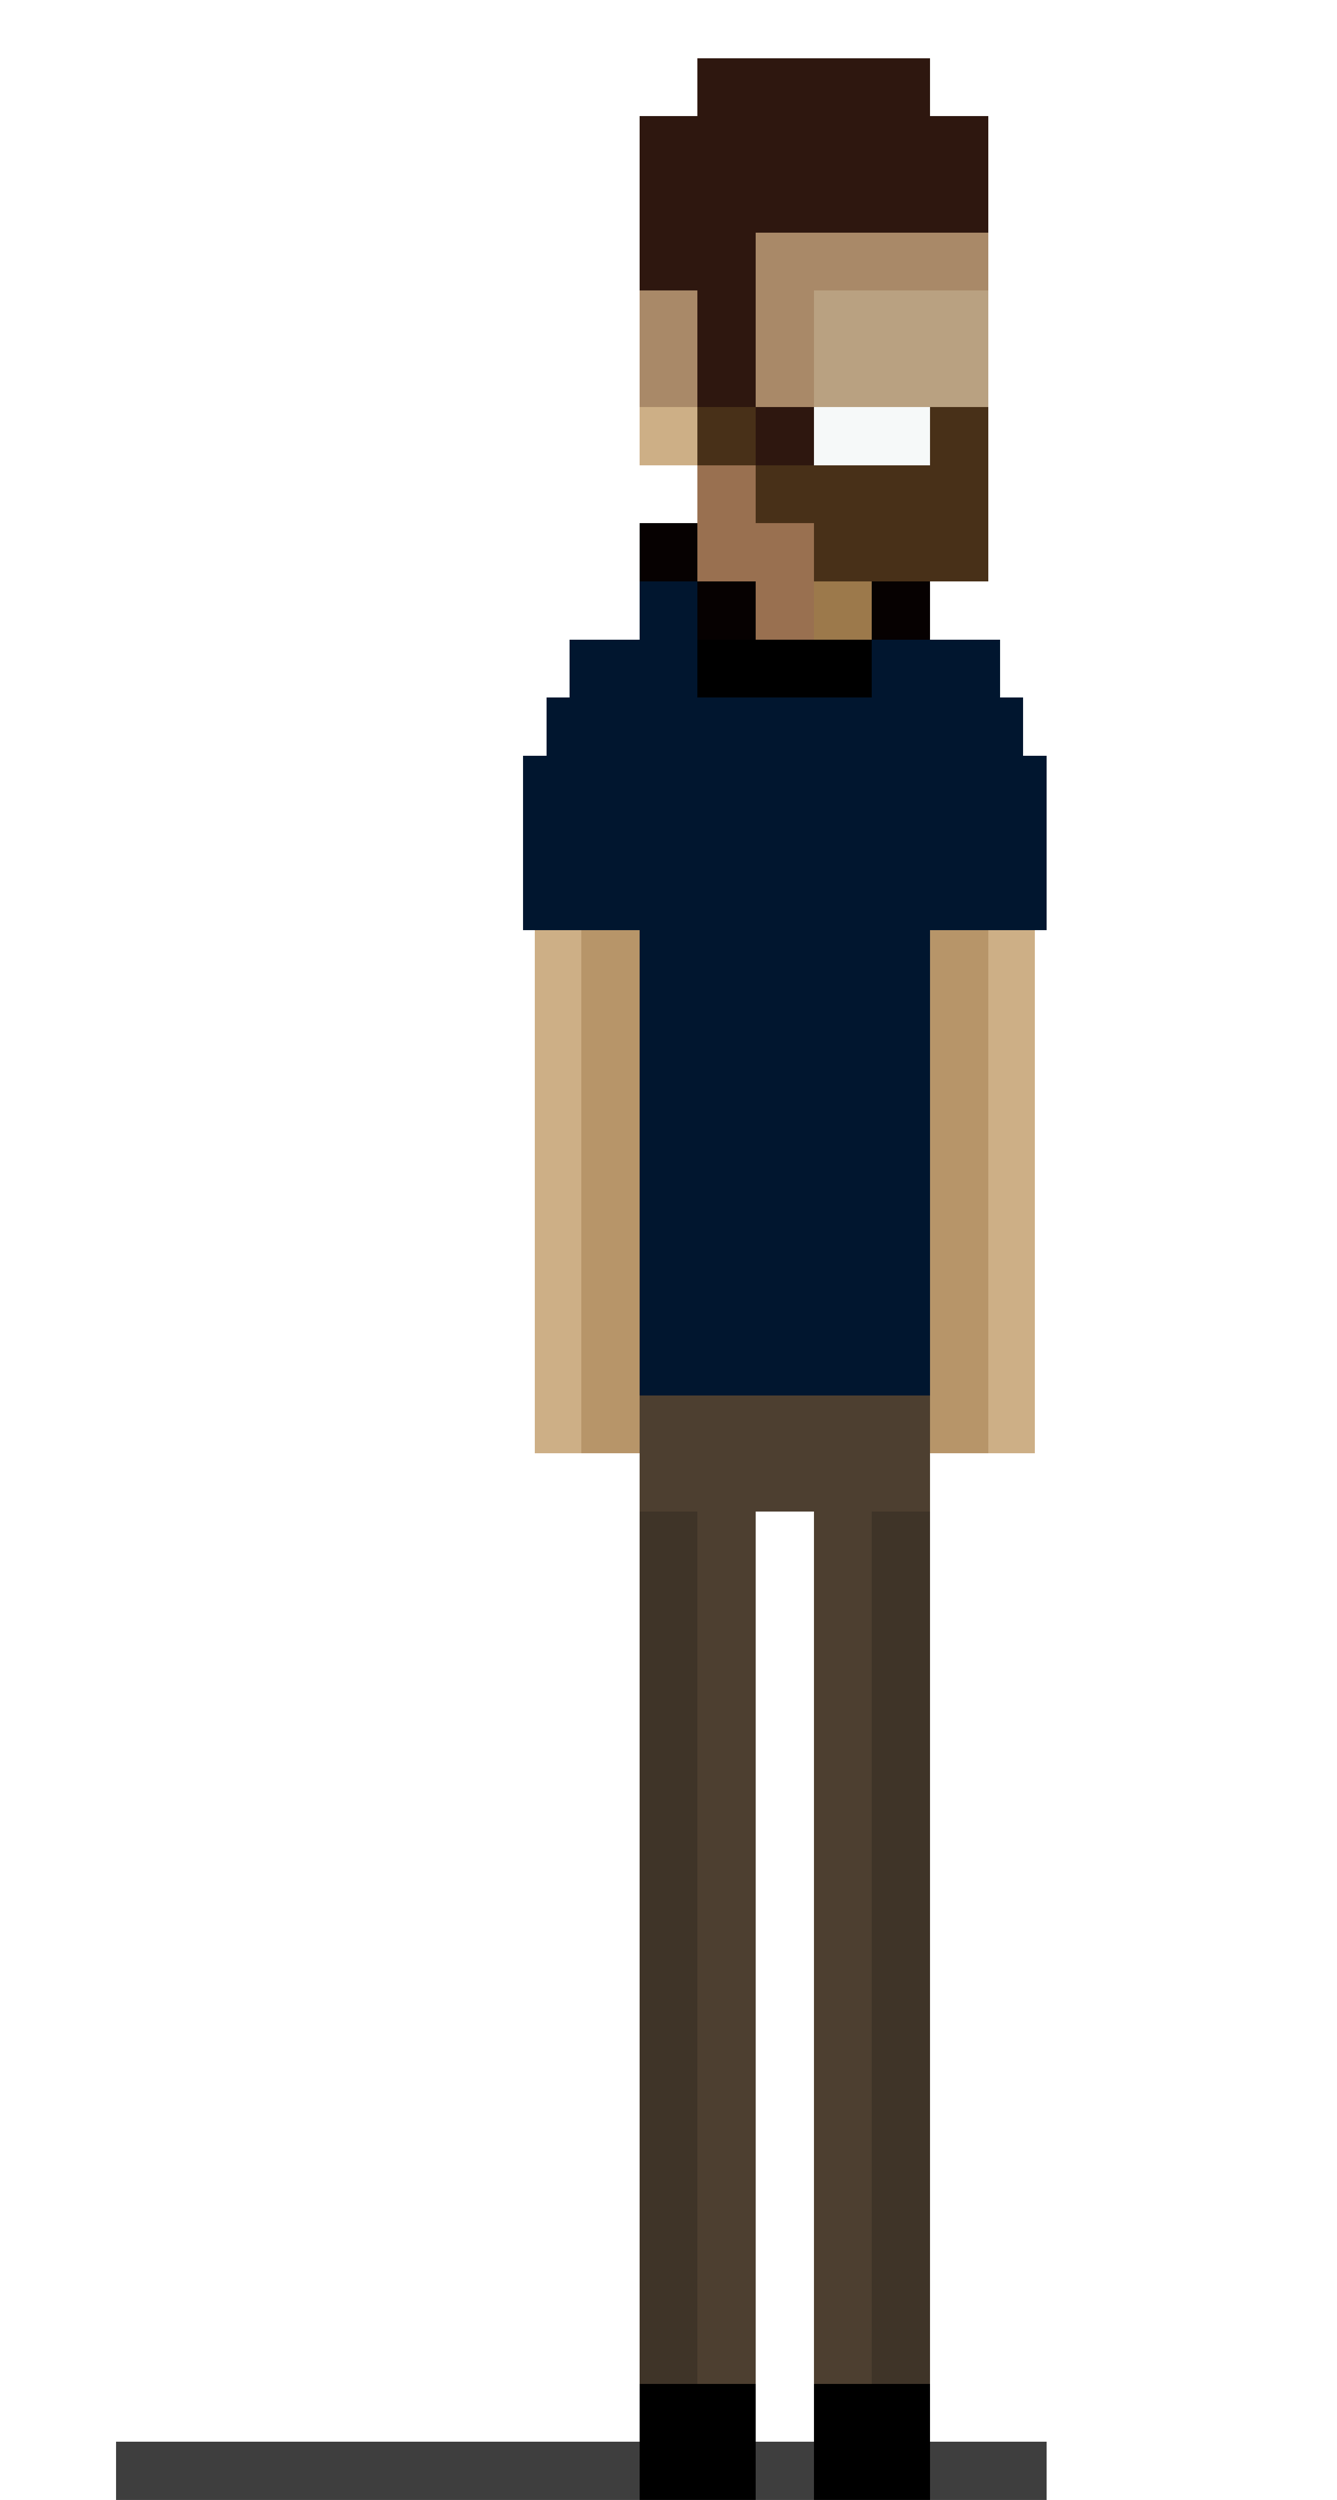 <svg xmlns="http://www.w3.org/2000/svg" viewBox="0 -0.5 115 215" shape-rendering="crispEdges">
<path stroke="#2e170f" d="M60 5h20M60 6h20M60 7h20M60 8h20M60 9h20M55 10h30M55 11h30M55 12h30M55 13h30M55 14h30M55 15h30M55 16h30M55 17h30M55 18h30M55 19h30M55 20h10M55 21h10M55 22h10M55 23h10M55 24h10M60 25h5M60 26h5M60 27h5M60 28h5M60 29h5M60 30h5M60 31h5M60 32h5M60 33h5M60 34h5M65 35h5M65 36h5M65 37h5M65 38h5M65 39h5" />
<path stroke="#a98968" d="M65 20h20M65 21h20M65 22h20M65 23h20M65 24h20M55 25h5M65 25h5M55 26h5M65 26h5M55 27h5M65 27h5M55 28h5M65 28h5M55 29h5M65 29h5M55 30h5M65 30h5M55 31h5M65 31h5M55 32h5M65 32h5M55 33h5M65 33h5M55 34h5M65 34h5" />
<path stroke="#b9a181" d="M70 25h15M70 26h15M70 27h15M70 28h15M70 29h15M70 30h15M70 31h15M70 32h15M70 33h15M70 34h15" />
<path stroke="#cdaf86" d="M55 35h5M55 36h5M55 37h5M55 38h5M55 39h5M46 80h4M85 80h4M46 81h4M85 81h4M46 82h4M85 82h4M46 83h4M85 83h4M46 84h4M85 84h4M46 85h4M85 85h4M46 86h4M85 86h4M46 87h4M85 87h4M46 88h4M85 88h4M46 89h4M85 89h4M46 90h4M85 90h4M46 91h4M85 91h4M46 92h4M85 92h4M46 93h4M85 93h4M46 94h4M85 94h4M46 95h4M85 95h4M46 96h4M85 96h4M46 97h4M85 97h4M46 98h4M85 98h4M46 99h4M85 99h4M46 100h4M85 100h4M46 101h4M85 101h4M46 102h4M85 102h4M46 103h4M85 103h4M46 104h4M85 104h4M46 105h4M85 105h4M46 106h4M85 106h4M46 107h4M85 107h4M46 108h4M85 108h4M46 109h4M85 109h4M46 110h4M85 110h4M46 111h4M85 111h4M46 112h4M85 112h4M46 113h4M85 113h4M46 114h4M85 114h4M46 115h4M85 115h4M46 116h4M85 116h4M46 117h4M85 117h4M46 118h4M85 118h4M46 119h4M85 119h4M46 120h4M85 120h4M46 121h4M85 121h4M46 122h4M85 122h4M46 123h4M85 123h4M46 124h4M85 124h4" />
<path stroke="#483018" d="M60 35h5M80 35h5M60 36h5M80 36h5M60 37h5M80 37h5M60 38h5M80 38h5M60 39h5M80 39h5M65 40h20M65 41h20M65 42h20M65 43h20M65 44h20M70 45h15M70 46h15M70 47h15M70 48h15M70 49h15" />
<path stroke="#f6f9f9" d="M70 35h10M70 36h10M70 37h10M70 38h10M70 39h10" />
<path stroke="#997050" d="M60 40h5M60 41h5M60 42h5M60 43h5M60 44h5M60 45h10M60 46h10M60 47h10M60 48h10M60 49h10M65 50h5M65 51h5M65 52h5M65 53h5M65 54h5" />
<path stroke="#060101" d="M55 45h5M55 46h5M55 47h5M55 48h5M55 49h5M60 50h5M75 50h5M60 51h5M75 51h5M60 52h5M75 52h5M60 53h5M75 53h5M60 54h5M75 54h5" />
<path stroke="#01162f" d="M55 50h5M55 51h5M55 52h5M55 53h5M55 54h5M49 55h11M75 55h11M49 56h11M75 56h11M49 57h11M75 57h11M49 58h11M75 58h11M49 59h11M75 59h11M47 60h41M47 61h41M47 62h41M47 63h41M47 64h41M45 65h45M45 66h45M45 67h45M45 68h45M45 69h45M45 70h45M45 71h45M45 72h45M45 73h45M45 74h45M45 75h45M45 76h45M45 77h45M45 78h45M45 79h45M55 80h25M55 81h25M55 82h25M55 83h25M55 84h25M55 85h25M55 86h25M55 87h25M55 88h25M55 89h25M55 90h25M55 91h25M55 92h25M55 93h25M55 94h25M55 95h25M55 96h25M55 97h25M55 98h25M55 99h25M55 100h25M55 101h25M55 102h25M55 103h25M55 104h25M55 105h25M55 106h25M55 107h25M55 108h25M55 109h25M55 110h25M55 111h25M55 112h25M55 113h25M55 114h25M55 115h25M55 116h25M55 117h25M55 118h25M55 119h25" />
<path stroke="#9c794b" d="M70 50h5M70 51h5M70 52h5M70 53h5M70 54h5" />
<path stroke="#000000" d="M60 55h15M60 56h15M60 57h15M60 58h15M60 59h15M55 205h10M70 205h10M55 206h10M70 206h10M55 207h10M70 207h10M55 208h10M70 208h10M55 209h10M70 209h10M55 210h10M70 210h10M55 211h10M70 211h10M55 212h10M70 212h10M55 213h10M70 213h10M55 214h10M70 214h10" />
<path stroke="#b79569" d="M50 80h5M80 80h5M50 81h5M80 81h5M50 82h5M80 82h5M50 83h5M80 83h5M50 84h5M80 84h5M50 85h5M80 85h5M50 86h5M80 86h5M50 87h5M80 87h5M50 88h5M80 88h5M50 89h5M80 89h5M50 90h5M80 90h5M50 91h5M80 91h5M50 92h5M80 92h5M50 93h5M80 93h5M50 94h5M80 94h5M50 95h5M80 95h5M50 96h5M80 96h5M50 97h5M80 97h5M50 98h5M80 98h5M50 99h5M80 99h5M50 100h5M80 100h5M50 101h5M80 101h5M50 102h5M80 102h5M50 103h5M80 103h5M50 104h5M80 104h5M50 105h5M80 105h5M50 106h5M80 106h5M50 107h5M80 107h5M50 108h5M80 108h5M50 109h5M80 109h5M50 110h5M80 110h5M50 111h5M80 111h5M50 112h5M80 112h5M50 113h5M80 113h5M50 114h5M80 114h5M50 115h5M80 115h5M50 116h5M80 116h5M50 117h5M80 117h5M50 118h5M80 118h5M50 119h5M80 119h5M50 120h5M80 120h5M50 121h5M80 121h5M50 122h5M80 122h5M50 123h5M80 123h5M50 124h5M80 124h5" />
<path stroke="#4d3f30" d="M55 120h25M55 121h25M55 122h25M55 123h25M55 124h25M55 125h25M55 126h25M55 127h25M55 128h25M55 129h25M60 130h5M70 130h5M60 131h5M70 131h5M60 132h5M70 132h5M60 133h5M70 133h5M60 134h5M70 134h5M60 135h5M70 135h5M60 136h5M70 136h5M60 137h5M70 137h5M60 138h5M70 138h5M60 139h5M70 139h5M60 140h5M70 140h5M60 141h5M70 141h5M60 142h5M70 142h5M60 143h5M70 143h5M60 144h5M70 144h5M60 145h5M70 145h5M60 146h5M70 146h5M60 147h5M70 147h5M60 148h5M70 148h5M60 149h5M70 149h5M60 150h5M70 150h5M60 151h5M70 151h5M60 152h5M70 152h5M60 153h5M70 153h5M60 154h5M70 154h5M60 155h5M70 155h5M60 156h5M70 156h5M60 157h5M70 157h5M60 158h5M70 158h5M60 159h5M70 159h5M60 160h5M70 160h5M60 161h5M70 161h5M60 162h5M70 162h5M60 163h5M70 163h5M60 164h5M70 164h5M60 165h5M70 165h5M60 166h5M70 166h5M60 167h5M70 167h5M60 168h5M70 168h5M60 169h5M70 169h5M60 170h5M70 170h5M60 171h5M70 171h5M60 172h5M70 172h5M60 173h5M70 173h5M60 174h5M70 174h5M60 175h5M70 175h5M60 176h5M70 176h5M60 177h5M70 177h5M60 178h5M70 178h5M60 179h5M70 179h5M60 180h5M70 180h5M60 181h5M70 181h5M60 182h5M70 182h5M60 183h5M70 183h5M60 184h5M70 184h5M60 185h5M70 185h5M60 186h5M70 186h5M60 187h5M70 187h5M60 188h5M70 188h5M60 189h5M70 189h5M60 190h5M70 190h5M60 191h5M70 191h5M60 192h5M70 192h5M60 193h5M70 193h5M60 194h5M70 194h5M60 195h5M70 195h5M60 196h5M70 196h5M60 197h5M70 197h5M60 198h5M70 198h5M60 199h5M70 199h5M60 200h5M70 200h5M60 201h5M70 201h5M60 202h5M70 202h5M60 203h5M70 203h5M60 204h5M70 204h5" />
<path stroke="#3f3428" d="M55 130h5M75 130h5M55 131h5M75 131h5M55 132h5M75 132h5M55 133h5M75 133h5M55 134h5M75 134h5M55 135h5M75 135h5M55 136h5M75 136h5M55 137h5M75 137h5M55 138h5M75 138h5M55 139h5M75 139h5M55 140h5M75 140h5M55 141h5M75 141h5M55 142h5M75 142h5M55 143h5M75 143h5M55 144h5M75 144h5M55 145h5M75 145h5M55 146h5M75 146h5M55 147h5M75 147h5M55 148h5M75 148h5M55 149h5M75 149h5M55 150h5M75 150h5M55 151h5M75 151h5M55 152h5M75 152h5M55 153h5M75 153h5M55 154h5M75 154h5M55 155h5M75 155h5M55 156h5M75 156h5M55 157h5M75 157h5M55 158h5M75 158h5M55 159h5M75 159h5M55 160h5M75 160h5M55 161h5M75 161h5M55 162h5M75 162h5M55 163h5M75 163h5M55 164h5M75 164h5M55 165h5M75 165h5M55 166h5M75 166h5M55 167h5M75 167h5M55 168h5M75 168h5M55 169h5M75 169h5M55 170h5M75 170h5M55 171h5M75 171h5M55 172h5M75 172h5M55 173h5M75 173h5M55 174h5M75 174h5M55 175h5M75 175h5M55 176h5M75 176h5M55 177h5M75 177h5M55 178h5M75 178h5M55 179h5M75 179h5M55 180h5M75 180h5M55 181h5M75 181h5M55 182h5M75 182h5M55 183h5M75 183h5M55 184h5M75 184h5M55 185h5M75 185h5M55 186h5M75 186h5M55 187h5M75 187h5M55 188h5M75 188h5M55 189h5M75 189h5M55 190h5M75 190h5M55 191h5M75 191h5M55 192h5M75 192h5M55 193h5M75 193h5M55 194h5M75 194h5M55 195h5M75 195h5M55 196h5M75 196h5M55 197h5M75 197h5M55 198h5M75 198h5M55 199h5M75 199h5M55 200h5M75 200h5M55 201h5M75 201h5M55 202h5M75 202h5M55 203h5M75 203h5M55 204h5M75 204h5" />
<path stroke="#3e3e3e" d="M10 210h45M65 210h5M80 210h10M10 211h45M65 211h5M80 211h10M10 212h45M65 212h5M80 212h10M10 213h45M65 213h5M80 213h10M10 214h45M65 214h5M80 214h10" />
</svg>
